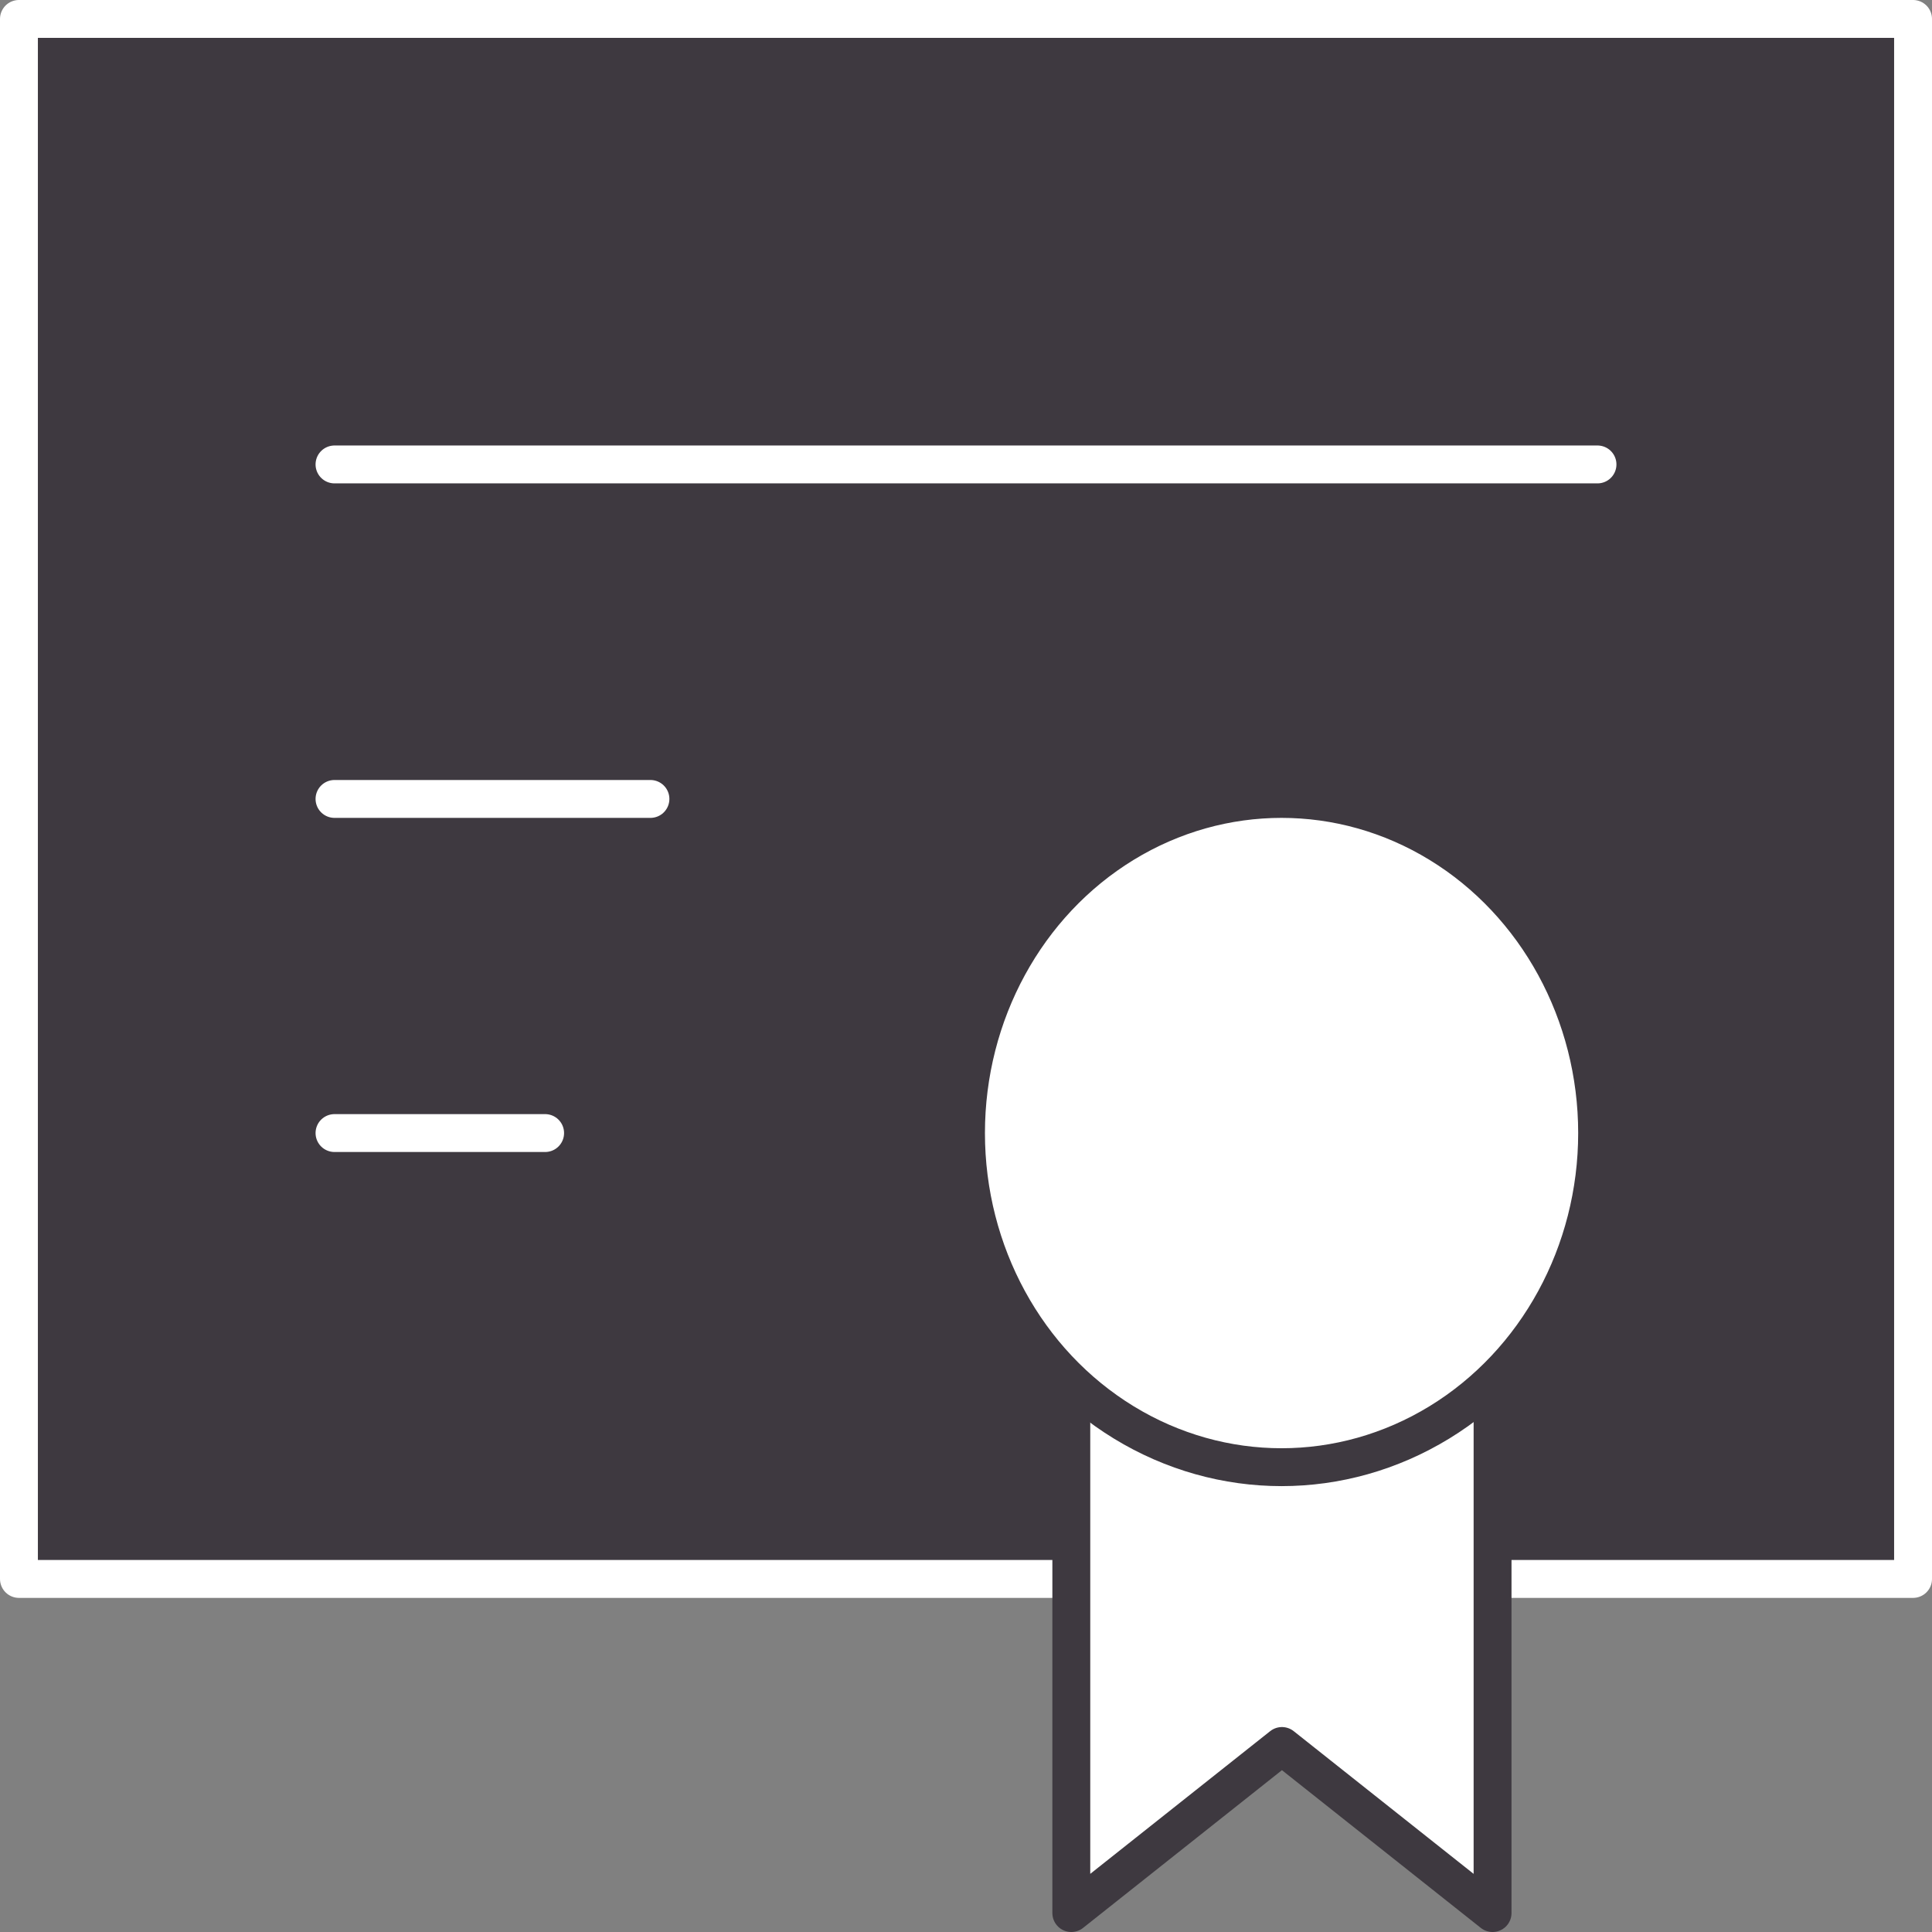 <?xml version="1.0" encoding="UTF-8"?><svg id="Ebene_2" xmlns="http://www.w3.org/2000/svg" viewBox="0 0 51 51"><rect x="0" y="0" width="51" height="51" fill="#808080" stroke="none"/><defs><style>.cls-1{stroke-miterlimit:10;}.cls-1,.cls-2{fill:#fff;stroke:#3e3940;}.cls-3{fill:#27e34f;}.cls-3,.cls-2,.cls-4{stroke-linecap:round;stroke-linejoin:round;}.cls-3,.cls-4{stroke:#fff;}.cls-4{fill:#3e3940;}</style></defs><g id="Layer_4"><g><rect class="cls-4" x=".5" y=".5" width="50" height="41.18"/><path class="cls-2" d="M28.28,37.26v13.24l5.56-4.41,5.56,4.41v-13.24"/><line class="cls-3" x1="8.83" y1="12.26" x2="42.17" y2="12.26"/><line class="cls-3" x1="8.83" y1="21.09" x2="17.17" y2="21.09"/><line class="cls-3" x1="8.83" y1="29.91" x2="14.39" y2="29.91"/><ellipse class="cls-1" cx="33.83" cy="29.91" rx="8.33" ry="8.82"/></g></g></svg>